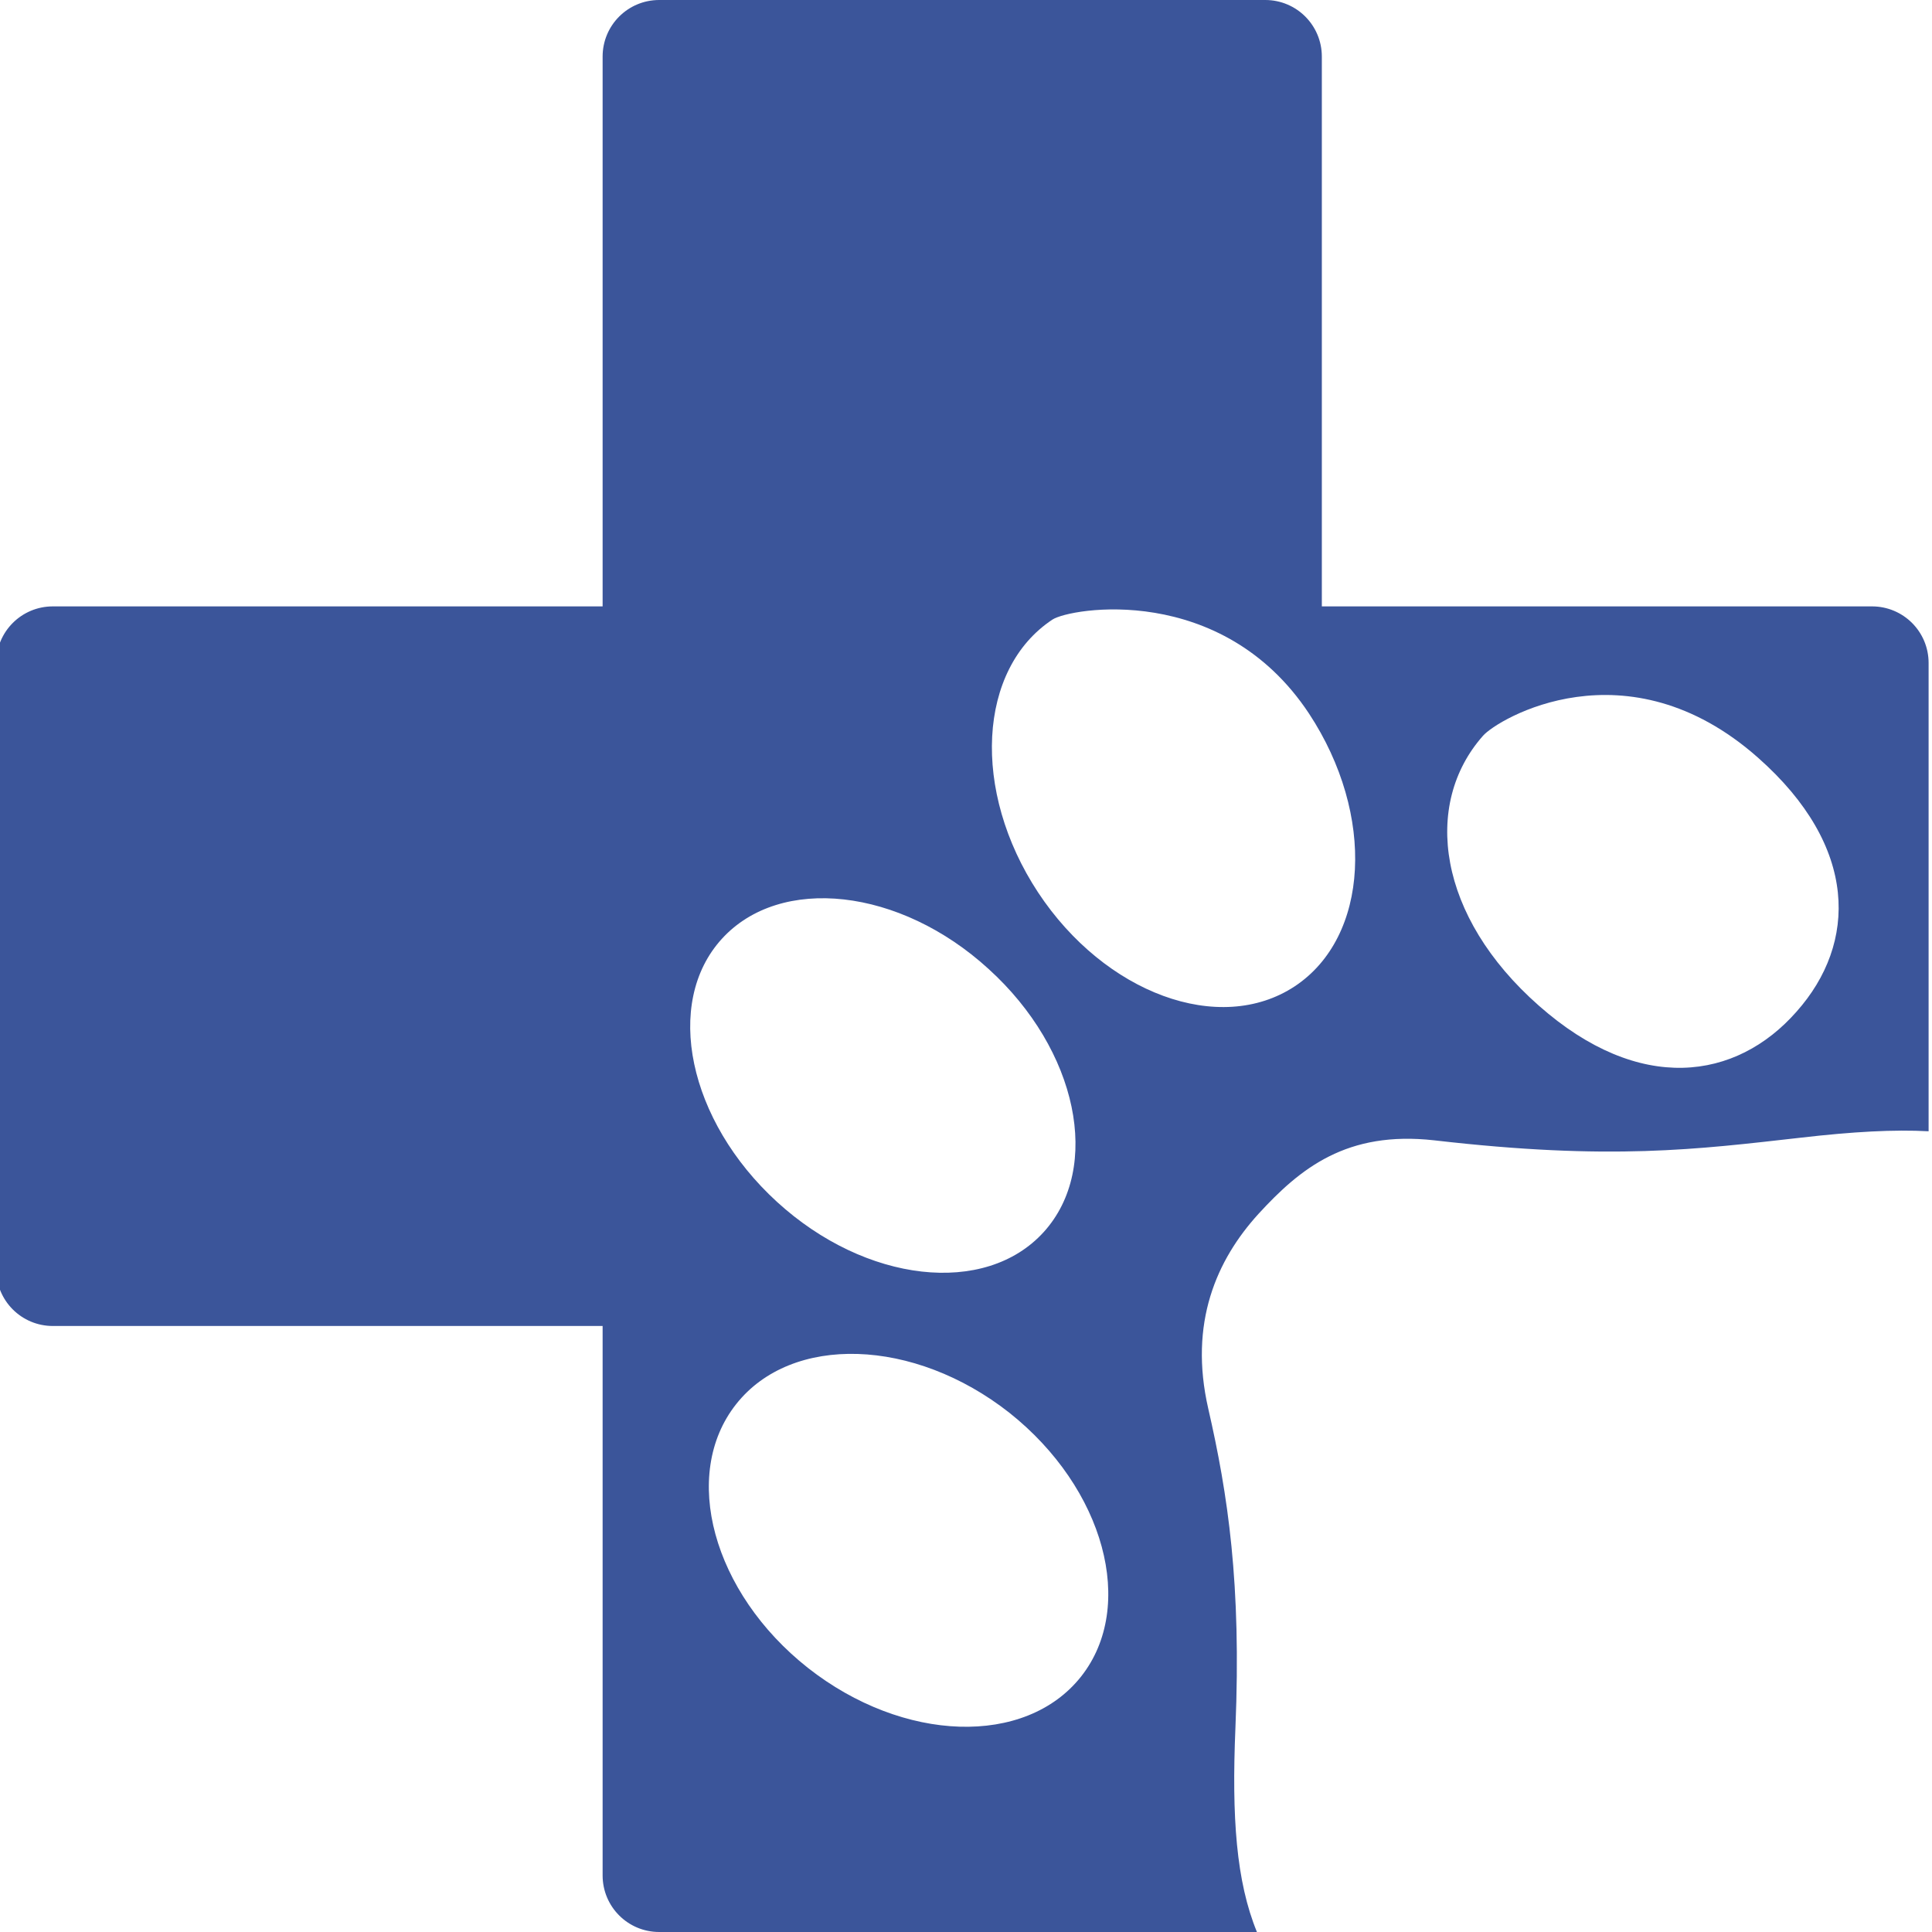 <svg xmlns="http://www.w3.org/2000/svg" viewBox="0 0 512 512" class="logo__icon"><path d="M327.4 457.9c1.6-38.2-2-61.9-7.2-84.6-5.2-22.7 2.2-39.4 13.3-51.6 11.1-12.1 23.4-22.1 46.6-19.5 46.8 5.4 69.6 2.4 97.1-.7 13.8-1.6 24.8-2.2 33.9-1.7V175.7c0-8.3-6.7-15-15-15H350.3V15c0-8.3-6.7-15-15-15H174.7c-8.3 0-15 6.7-15 15v145.7H14c-8.3 0-15 6.7-15 15v160.7c0 8.3 6.7 15 15 15h145.7V497c0 8.3 6.7 15 15 15h158.4c-5.5-13.4-6.7-30.4-5.7-54.1zM393 195c3.8-4.4 38.1-25 72.9 5.8 26.7 23.6 26.3 49.2 10.2 67.3-16 18.2-41.6 22-68.3-1.6-26.8-23.6-30.9-53.3-14.8-71.5zm-114.1-30.8c4.7-3.1 44.9-10 68 24.9 17.7 26.9 16 59.2-3.8 72.3-19.9 13.1-50.3 1.9-68-24.9-17.7-26.9-16-59.2 3.8-72.3zm-87.6 84.6c15.5-17 47.2-13.5 70.7 8 23.6 21.4 30.1 52.6 14.6 69.7s-47.2 13.5-70.7-8-30.1-52.7-14.6-69.7zm95.2 195.5c-14.7 18.6-47.1 17.6-72.4-2.3-25.2-19.9-33.8-51.2-19-69.9 14.7-18.6 47.1-17.6 72.4 2.3 25.2 20 33.7 51.3 19 69.9z" fill="#3b559a"/></svg>